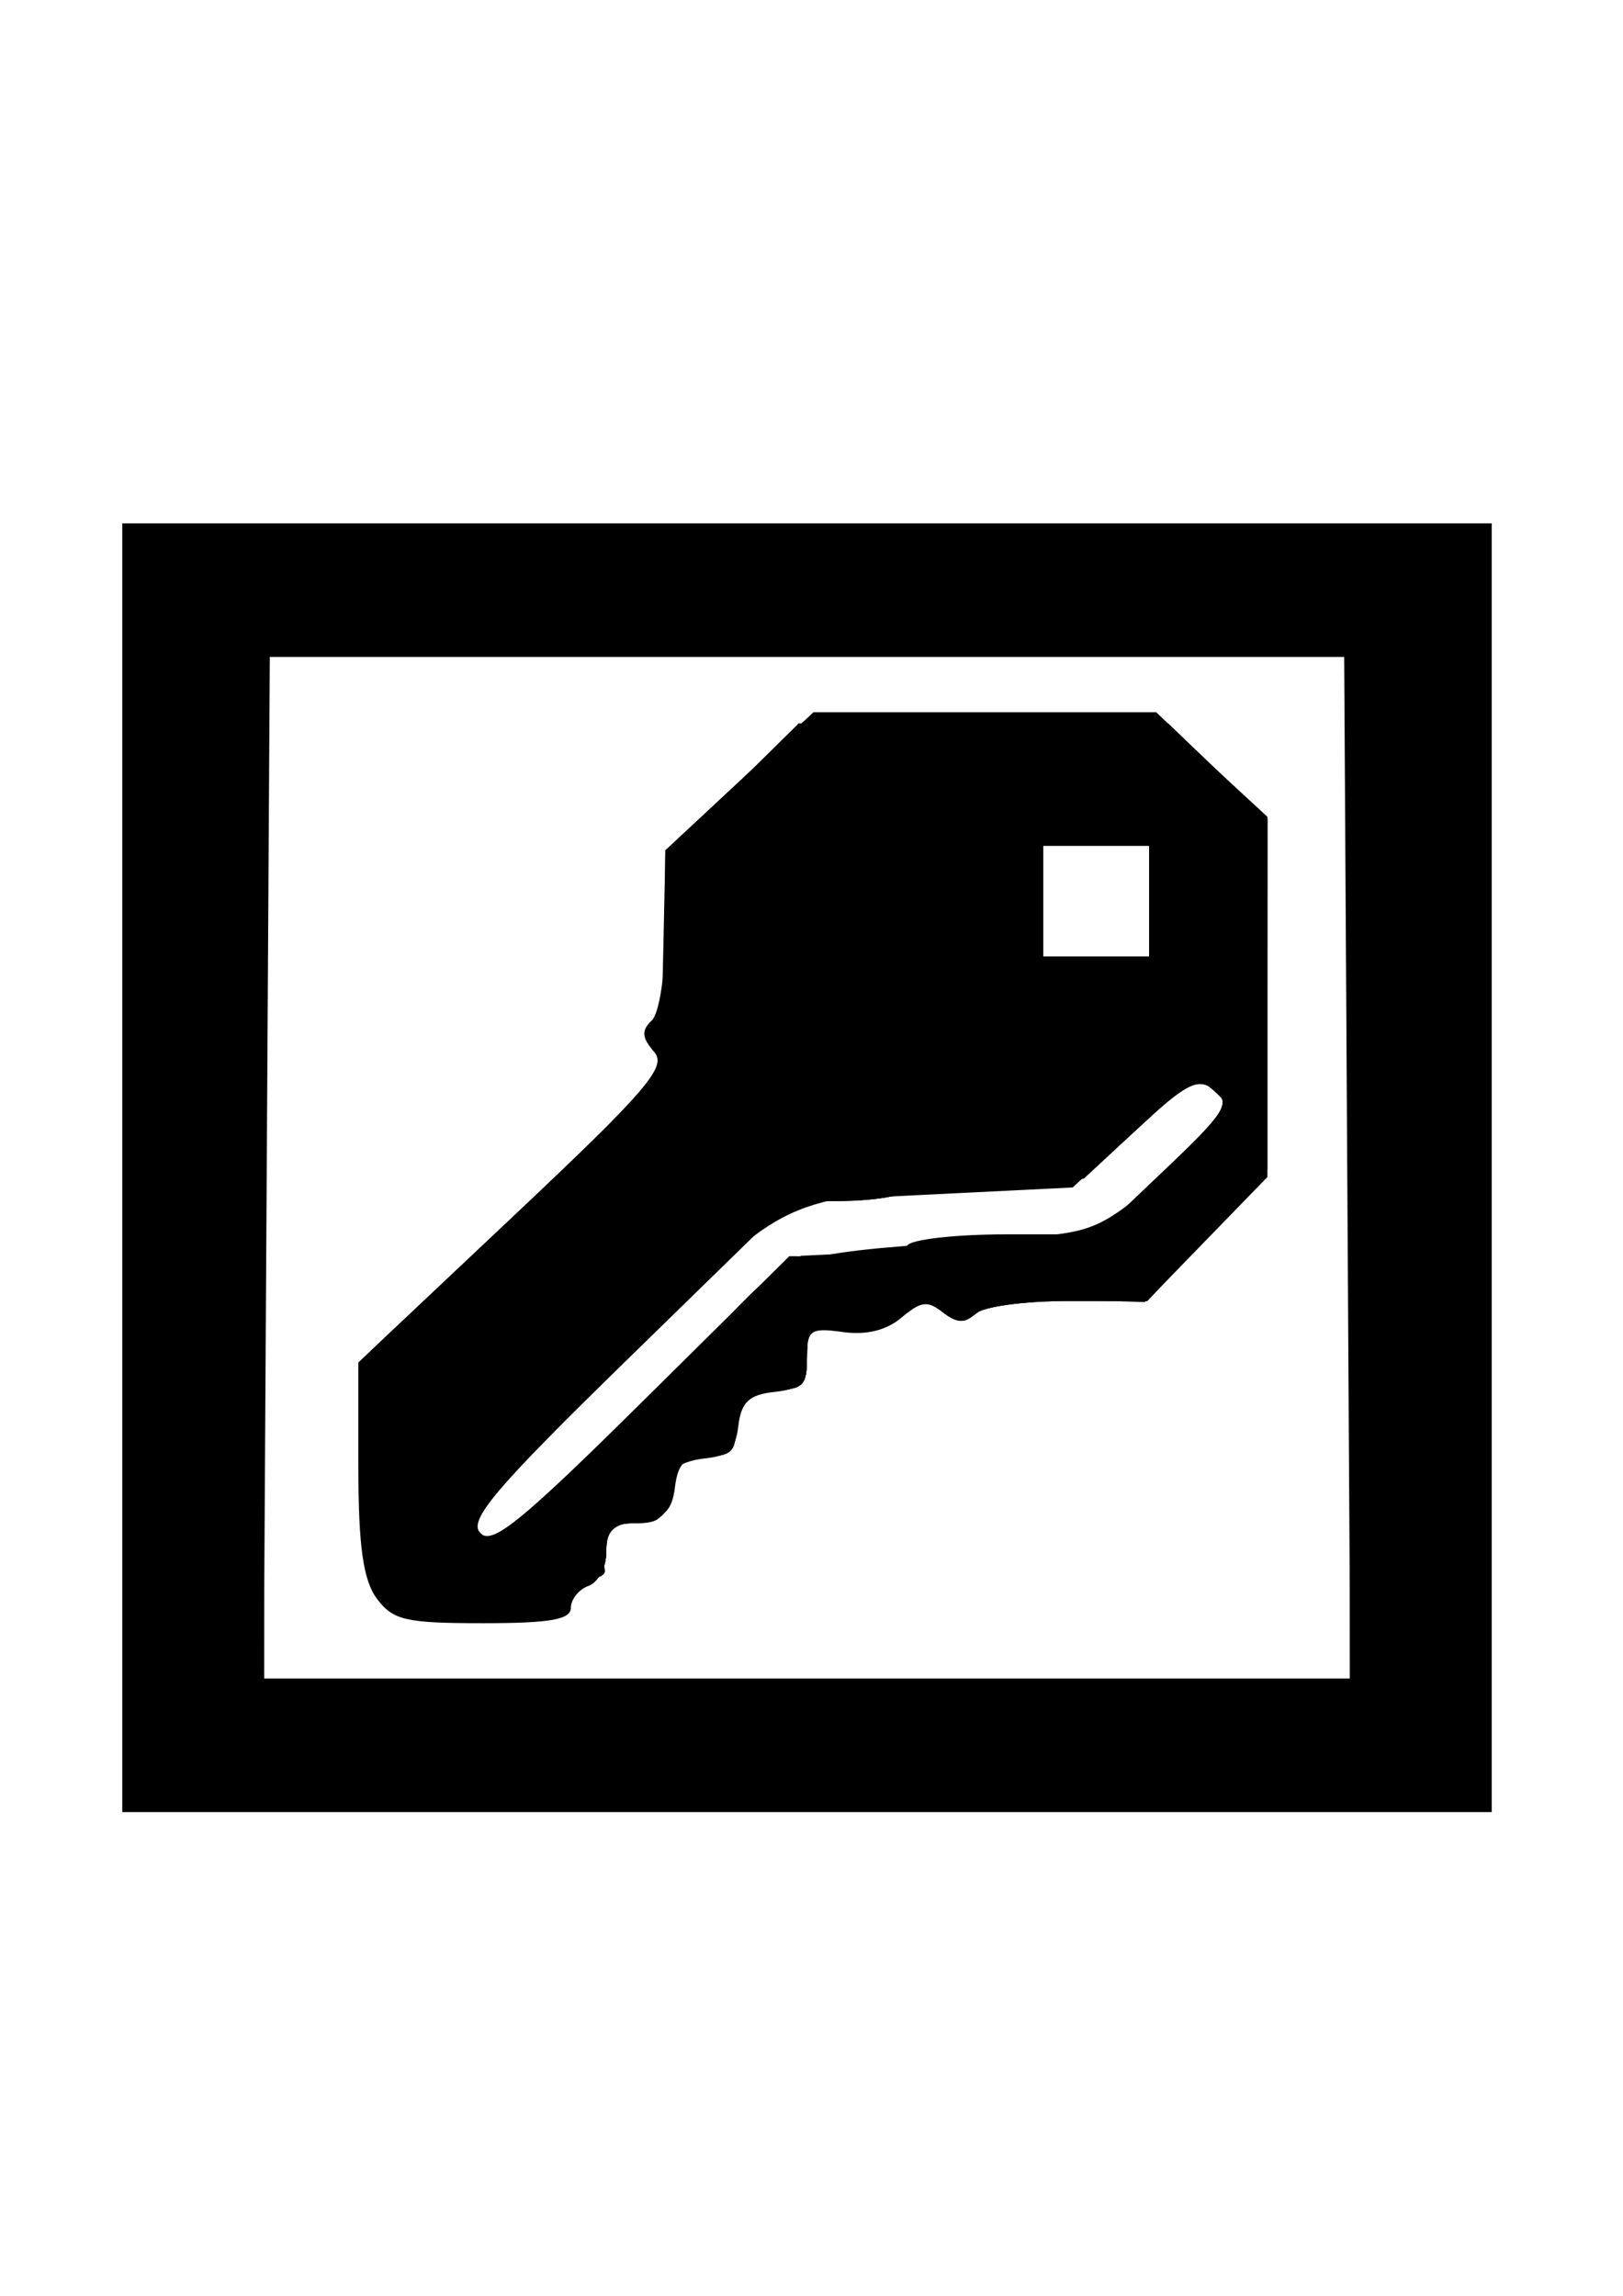 <?xml version="1.0" encoding="UTF-8" standalone="no"?>
<!-- Created with Inkscape (http://www.inkscape.org/) -->

<svg
   xmlns:dc="http://purl.org/dc/elements/1.1/"
   xmlns:cc="http://creativecommons.org/ns#"
   xmlns:rdf="http://www.w3.org/1999/02/22-rdf-syntax-ns#"
   xmlns:svg="http://www.w3.org/2000/svg"
   xmlns="http://www.w3.org/2000/svg"
   xmlns:sodipodi="http://sodipodi.sourceforge.net/DTD/sodipodi-0.dtd"
   xmlns:inkscape="http://www.inkscape.org/namespaces/inkscape"
   width="210mm"
   height="297mm"
   viewBox="0 0 744.094 1052.362"
   id="svg5295"
   version="1.1"
   inkscape:version="0.91 r13725"
   sodipodi:docname="access.svg">
  <defs
     id="defs5297" />
  <sodipodi:namedview
     id="base"
     pagecolor="#ffffff"
     bordercolor="#666666"
     borderopacity="1.0"
     inkscape:pageopacity="0.0"
     inkscape:pageshadow="2"
     inkscape:zoom="0.35"
     inkscape:cx="375"
     inkscape:cy="520"
     inkscape:document-units="px"
     inkscape:current-layer="layer1"
     showgrid="false"
     inkscape:window-width="1600"
     inkscape:window-height="847"
     inkscape:window-x="-8"
     inkscape:window-y="-8"
     inkscape:window-maximized="1" />
  <g
     inkscape:label="Camada 1"
     inkscape:groupmode="layer"
     id="layer1">
    <g
       id="g5314"
       transform="matrix(4.33,0,0,4.074,-1584.708,-1005.023)">
      <path
         style="fill-opacity:1"
         d="m 378.929,378.076 0,-72.5 72.5,0 72.5,0 0,72.5 0,72.5 -72.5,0 -72.5,0 0,-72.5 z m 130,0 0,-57.5 -57.5,0 -57.5,0 0,57.5 0,57.5 57.5,0 57.5,0 0,-57.5 z m -103.054,48.472 c -1.43,-2.042 -1.946,-5.93 -1.946,-14.671 l 0,-11.893 16.468,-16.502 c 14.401,-14.431 16.259,-16.753 14.803,-18.507 -1.261,-1.519 -1.314,-2.357 -0.218,-3.453 0.823,-0.823 1.447,-5.26 1.447,-10.296 l 0,-8.849 7.846,-7.776 7.846,-7.776 18.138,0 18.138,0 5.891,5.98 5.891,5.98 0,20.169 0,20.169 -6.375,6.976 -6.375,6.976 -8.375,0 c -4.677,0 -9.014,0.639 -9.822,1.447 -1.096,1.096 -1.92,1.054 -3.398,-0.173 -1.621,-1.345 -2.362,-1.248 -4.379,0.577 -1.596,1.444 -3.728,2.006 -6.227,1.639 -3.45,-0.506 -3.799,-0.24 -3.799,2.893 0,2.835 -0.613,3.521 -3.438,3.846 -2.7,0.311 -3.522,1.133 -3.833,3.833 -0.307,2.671 -1.056,3.438 -3.354,3.438 -2.299,0 -3.047,0.767 -3.354,3.438 -0.311,2.7 -1.133,3.522 -3.833,3.833 -2.713,0.312 -3.438,1.045 -3.438,3.477 0,1.695 -0.844,3.405 -1.875,3.801 -1.031,0.396 -1.875,1.503 -1.875,2.461 0,1.332 -2.185,1.741 -9.304,1.741 -8.198,0 -9.536,-0.33 -11.25,-2.778 z m 49.543,-38.493 c 3.225,0.012 6.211,-0.541 6.636,-1.229 0.425,-0.688 5.116,-1.25 10.425,-1.25 l 9.653,0 7.215,-7.291 c 6.423,-6.491 6.995,-7.474 5.209,-8.956 -1.739,-1.443 -2.873,-0.822 -8.504,4.653 l -6.498,6.318 -15,0.787 -15,0.787 -17.114,17.749 c -13.969,14.487 -16.843,18.076 -15.638,19.528 1.219,1.468 4.211,-1.096 17.114,-14.669 l 15.638,-16.448 5.864,0.021 z m 32.261,-39.979 0,-6.25 -5.625,0 -5.625,0 0,6.25 0,6.25 5.625,0 5.625,0 0,-6.25 z"
         id="path5328"
         inkscape:connector-curvature="0" />
      <path
         style="fill-opacity:1"
         d="m 379.506,449.024 c -0.331,-0.865 -0.456,-33.354 -0.277,-72.198 l 0.325,-70.625 71.875,0 71.875,0 0,71.875 0,71.875 -71.598,0.323 c -56.613,0.255 -71.724,-0.006 -72.2,-1.25 z m 129.422,-70.948 0,-57.5 -57.5,0 -57.5,0 0,57.5 0,57.5 57.5,0 57.5,0 0,-57.5 z M 408.608,428.202 c -2.91,-0.936 -3.391,-3.244 -3.41,-16.358 l -0.019,-13.108 15.842,-15.878 c 13.208,-13.237 15.588,-16.184 14.314,-17.719 -1.037,-1.249 -1.107,-2.101 -0.217,-2.651 0.731,-0.452 1.311,-5.078 1.311,-10.463 l 0,-9.653 7.321,-7.245 7.321,-7.245 18.986,-0.108 18.986,-0.108 5.568,5.464 5.568,5.464 -0.018,20.052 -0.018,20.052 -6.336,7.188 -6.336,7.188 -8.396,0 c -4.693,0 -9.035,0.638 -9.843,1.447 -1.096,1.096 -1.928,1.048 -3.428,-0.197 -1.5,-1.245 -2.332,-1.293 -3.428,-0.197 -0.796,0.796 -3.585,1.447 -6.197,1.447 -4.444,0 -4.75,0.241 -4.75,3.75 0,3.333 -0.417,3.75 -3.75,3.75 -3.314,0 -3.75,0.426 -3.75,3.667 0,3.071 -0.559,3.731 -3.438,4.062 -1.891,0.218 -3.508,1.099 -3.594,1.958 -0.086,0.859 -0.227,2.406 -0.312,3.438 -0.094,1.125 -1.406,1.875 -3.281,1.875 -2.5,0 -3.125,0.625 -3.125,3.125 0,1.944 -0.708,3.125 -1.875,3.125 -1.031,0 -1.875,0.844 -1.875,1.875 0,1.031 -0.422,1.907 -0.938,1.946 -5.488,0.415 -15.659,0.448 -16.883,0.054 z m 19.413,-17.313 c 5.154,-5.328 11.989,-12.59 15.188,-16.137 6.39,-7.085 6.254,-7.045 29.598,-8.686 l 9.503,-0.668 7.127,-7.202 c 6.342,-6.409 6.906,-7.385 5.123,-8.865 -1.733,-1.439 -2.797,-0.888 -7.879,4.076 -5.623,5.492 -6.252,5.766 -14.626,6.373 -23.128,1.676 -22.302,1.316 -36.405,15.866 -18.506,19.092 -20.649,21.752 -18.922,23.479 0.799,0.799 1.558,1.452 1.687,1.452 0.129,0 4.452,-4.359 9.606,-9.688 z m 59.658,-62.812 0,-6.25 -5.625,0 -5.625,0 0,6.25 0,6.25 5.625,0 5.625,0 0,-6.25 z"
         id="path5326"
         inkscape:connector-curvature="0" />
      <path
         style="fill-opacity:1"
         d="m 380.179,378.076 0,-71.25 71.25,0 71.25,0 0,71.25 0,71.25 -71.25,0 -71.25,0 0,-71.25 z m 128.75,0 0,-57.5 -57.5,0 -57.5,0 0,57.5 0,57.5 57.5,0 57.5,0 0,-57.5 z m -102.991,48.023 c -0.417,-1.087 -0.759,-7.589 -0.759,-14.448 l 0,-12.471 15.268,-15.119 c 11.23,-11.12 15.311,-15.977 15.43,-18.364 0.089,-1.785 0.249,-7.646 0.357,-13.026 l 0.195,-9.78 7.065,-7.407 7.065,-7.407 19.549,0 19.549,0 5.26,5.36 5.26,5.36 0,19.739 0,19.739 -6.488,7.46 -6.488,7.46 -7.836,-0.254 c -4.875,-0.158 -8.564,0.35 -9.762,1.345 -1.564,1.298 -2.288,1.298 -3.854,-0.002 -1.46,-1.212 -2.279,-1.249 -3.375,-0.153 -0.796,0.796 -3.585,1.447 -6.197,1.447 -4.444,0 -4.75,0.241 -4.75,3.75 0,3.333 -0.417,3.75 -3.75,3.75 -3.333,0 -3.75,0.417 -3.75,3.75 0,3.333 -0.417,3.75 -3.75,3.75 -3.333,0 -3.75,0.417 -3.75,3.75 0,3.167 -0.486,3.75 -3.125,3.75 -2.5,0 -3.125,0.625 -3.125,3.125 0,1.944 -0.708,3.125 -1.875,3.125 -1.031,0 -1.875,0.844 -1.875,1.875 0,2.828 -19.404,2.731 -20.491,-0.102 z m 26.873,-19.868 c 7.658,-7.89 14.558,-15.158 15.334,-16.151 1.425,-1.825 7.44,-2.816 24.535,-4.04 9.224,-0.661 9.496,-0.78 16.875,-7.377 7.152,-6.394 7.398,-6.808 5.314,-8.913 -2.087,-2.107 -2.455,-1.945 -8.125,3.594 -5.683,5.551 -6.316,5.83 -14.689,6.464 -4.812,0.365 -12.212,1.108 -16.444,1.653 l -7.694,0.99 -16.436,17.29 c -13.372,14.067 -16.162,17.621 -14.965,19.063 0.809,0.975 1.674,1.772 1.921,1.772 0.248,0 6.716,-6.455 14.375,-14.345 z m 54.869,-58.155 0,-6.25 -5.625,0 -5.625,0 0,6.25 0,6.25 5.625,0 5.625,0 0,-6.25 z"
         id="path5324"
         inkscape:connector-curvature="0" />
      <path
         style="fill-opacity:1"
         d="m 380.179,378.076 0,-71.25 71.25,0 71.25,0 0,71.25 0,71.25 -71.25,0 -71.25,0 0,-71.25 z m 128.45,-0.312 -0.325,-57.812 -56.875,0 -56.875,0 -0.325,57.812 -0.325,57.812 57.525,0 57.525,0 -0.325,-57.812 z m -101.95,48.812 c -0.967,-0.967 -1.5,-5.955 -1.5,-14.046 l 0,-12.546 16.468,-16.502 c 13.87,-13.899 16.222,-16.797 14.913,-18.374 -1.142,-1.376 -1.2,-2.536 -0.218,-4.371 0.735,-1.374 1.337,-6.141 1.337,-10.594 l 0,-8.096 6.82,-6.986 6.82,-6.986 19.169,0 19.169,0 5.02,5.312 5.02,5.312 -0.156,20.13 -0.156,20.13 -5.424,6.432 c -5.638,6.687 -7.039,7.191 -17.943,6.46 -1.945,-0.13 -4.606,0.731 -5.914,1.915 -1.974,1.786 -2.71,1.877 -4.329,0.533 -1.478,-1.227 -2.302,-1.269 -3.398,-0.173 -0.796,0.796 -3.585,1.447 -6.197,1.447 -4.444,0 -4.75,0.241 -4.75,3.75 0,3.333 -0.417,3.75 -3.75,3.75 -3.333,0 -3.75,0.417 -3.75,3.75 0,3.333 -0.417,3.75 -3.75,3.75 -3.167,0 -3.75,0.486 -3.75,3.125 0,2.5 -0.625,3.125 -3.125,3.125 -2.912,0 -3.973,2.128 -3.273,6.562 0.081,0.516 -0.696,0.938 -1.727,0.938 -1.031,0 -1.875,0.844 -1.875,1.875 0,1.495 -1.847,1.875 -9.125,1.875 -5.431,0 -9.732,-0.607 -10.625,-1.5 z m 28.37,-22.296 15.755,-16.296 15.427,-0.777 15.427,-0.777 7.698,-7.234 c 7.341,-6.899 7.597,-7.337 5.512,-9.443 -2.088,-2.109 -2.456,-1.943 -8.168,3.683 l -5.982,5.892 -8.946,0 c -4.92,0 -9.293,0.562 -9.718,1.25 -0.425,0.688 -3.74,1.25 -7.367,1.25 -6.351,0 -6.817,0.242 -12.659,6.562 -3.336,3.609 -10.811,11.483 -16.612,17.498 -8.862,9.187 -10.298,11.235 -8.989,12.812 0.857,1.033 1.853,1.877 2.213,1.877 0.36,0 7.744,-7.333 16.409,-16.296 z m 52.63,-56.204 0,-6.25 -5.625,0 -5.625,0 0,6.25 0,6.25 5.625,0 5.625,0 0,-6.25 z"
         id="path5322"
         inkscape:connector-curvature="0" />
      <path
         style="fill-opacity:1"
         d="m 380.179,378.076 0,-71.25 71.25,0 71.25,0 0,71.25 0,71.25 -71.25,0 -71.25,0 0,-71.25 z m 129.642,2.5 c 0.147,-30.594 -0.006,-56.896 -0.339,-58.45 l -0.606,-2.825 -57.786,0.325 -57.786,0.325 -0.141,57.5 c -0.078,31.625 0.054,57.853 0.292,58.285 0.238,0.432 26.458,0.713 58.266,0.625 l 57.833,-0.16 0.267,-55.625 z m -103.142,46 c -0.967,-0.967 -1.5,-5.955 -1.5,-14.046 l 0,-12.546 16.468,-16.502 c 14.401,-14.431 16.259,-16.753 14.803,-18.507 -1.261,-1.519 -1.314,-2.357 -0.218,-3.453 0.824,-0.824 1.447,-5.261 1.447,-10.299 l 0,-8.852 7.224,-7.148 7.224,-7.148 18.593,0 18.593,0 4.808,5.208 4.808,5.208 -6.7e-4,20.73 -6.9e-4,20.73 -5.773,5.938 c -5.661,5.822 -5.923,5.938 -13.51,5.938 -4.704,0 -8.688,0.695 -10.161,1.772 -1.757,1.285 -2.868,1.402 -4.042,0.428 -1.161,-0.964 -2.028,-0.935 -3.066,0.103 -0.796,0.796 -3.585,1.447 -6.197,1.447 -4.444,0 -4.75,0.241 -4.75,3.75 0,3.333 -0.417,3.75 -3.75,3.75 -3.167,0 -3.75,0.486 -3.75,3.125 0,1.875 -0.75,3.188 -1.875,3.281 -1.031,0.086 -2.578,0.227 -3.438,0.312 -0.859,0.086 -1.737,1.669 -1.951,3.518 -0.3,2.598 -1.152,3.45 -3.75,3.75 -2.619,0.302 -3.449,1.147 -3.757,3.826 -0.218,1.891 -0.921,3.438 -1.562,3.438 -0.642,0 -1.167,0.844 -1.167,1.875 0,1.495 -1.847,1.875 -9.125,1.875 -5.431,0 -9.732,-0.607 -10.625,-1.5 z m 28.5,-22.257 15.625,-16.286 15.848,-0.79 15.848,-0.79 7.089,-7.164 c 6.369,-6.436 6.941,-7.44 5.632,-9.886 -1.444,-2.698 -1.502,-2.681 -6.687,1.946 -2.877,2.567 -5.68,5.412 -6.23,6.321 -0.684,1.132 -3.914,1.653 -10.239,1.653 -5.082,0 -9.587,0.562 -10.012,1.25 -0.425,0.688 -3.769,1.25 -7.431,1.25 l -6.658,0 -16.407,17.363 c -11.564,12.238 -16.179,17.957 -15.634,19.375 0.425,1.107 1.415,2.019 2.201,2.027 0.786,0.008 8.46,-7.314 17.054,-16.271 z m 52.5,-56.243 0,-6.25 -5.625,0 -5.625,0 0,6.25 0,6.25 5.625,0 5.625,0 0,-6.25 z"
         id="path5320"
         inkscape:connector-curvature="0" />
      <path
         style="fill-opacity:1"
         d="m 380.179,378.076 0,-71.25 71.25,0 71.25,0 0,71.25 0,71.25 -71.25,0 -71.25,0 0,-71.25 z m 129.7,-0.312 0.325,-58.438 -58.762,0 -58.762,0 0,57.917 c 0,31.854 0.381,58.297 0.846,58.762 0.465,0.465 26.762,0.7 58.438,0.521 l 57.592,-0.325 0.325,-58.438 z m -103.2,48.812 c -0.967,-0.967 -1.5,-5.955 -1.5,-14.046 l 0,-12.546 16.468,-16.502 c 14.401,-14.431 16.259,-16.753 14.803,-18.507 -1.261,-1.519 -1.314,-2.357 -0.218,-3.453 0.824,-0.824 1.447,-5.261 1.447,-10.299 l 0,-8.852 7.224,-7.148 7.224,-7.148 18.141,0 18.141,0 5.26,5.36 5.26,5.36 0,20.13 0,20.13 -5.649,6.284 c -5.602,6.23 -5.726,6.289 -14.688,6.983 -4.971,0.385 -10.866,0.712 -13.101,0.727 -2.234,0.015 -4.062,0.59 -4.062,1.277 0,0.687 -2.25,1.249 -5,1.249 -4.722,0 -5,0.208 -5,3.75 0,3.452 -0.347,3.75 -4.375,3.75 -3.833,0 -4.375,0.387 -4.375,3.125 0,2.5 -0.625,3.125 -3.125,3.125 -2.639,0 -3.125,0.583 -3.125,3.75 0,3.333 -0.417,3.75 -3.75,3.75 -3.333,0 -3.75,0.417 -3.75,3.75 0,2.611 -0.61,3.75 -2.009,3.75 -1.272,0 -1.745,0.688 -1.289,1.875 0.599,1.561 -0.804,1.875 -8.366,1.875 -5.4,0 -9.694,-0.608 -10.586,-1.5 z m 19.468,-12.562 c 4.084,-4.297 11.303,-11.885 16.041,-16.862 l 8.616,-9.05 15.625,-0.786 15.625,-0.786 7.188,-7 c 7.503,-7.308 8.309,-8.967 5.488,-11.308 -1.332,-1.105 -3.159,-0.063 -8.438,4.813 -6.67,6.161 -6.822,6.224 -15.102,6.258 -4.6,0.018 -8.711,0.596 -9.136,1.284 -0.425,0.688 -3.692,1.231 -7.261,1.207 l -6.489,-0.043 -17.093,17.856 c -15.896,16.605 -16.955,18.009 -15.119,20.043 1.086,1.203 2.122,2.188 2.302,2.188 0.18,0 3.669,-3.516 7.753,-7.812 z m 61.532,-65.312 0,-6.875 -5.625,0 -5.625,0 0,6.875 0,6.875 5.625,0 5.625,0 0,-6.875 z"
         id="path5318"
         inkscape:connector-curvature="0" />
      <path
         style="fill-opacity:1"
         d="m 450.422,399.951 c -0.025,-2.062 0.234,-3.058 0.576,-2.211 0.342,0.846 0.363,2.534 0.046,3.75 -0.317,1.216 -0.597,0.524 -0.623,-1.539 z m 1.944,-11.507 c 1.547,-0.298 4.078,-0.298 5.625,0 1.547,0.298 0.281,0.542 -2.812,0.542 -3.094,0 -4.359,-0.244 -2.812,-0.542 z"
         id="path5316"
         inkscape:connector-curvature="0" />
    </g>
  </g>
</svg>

